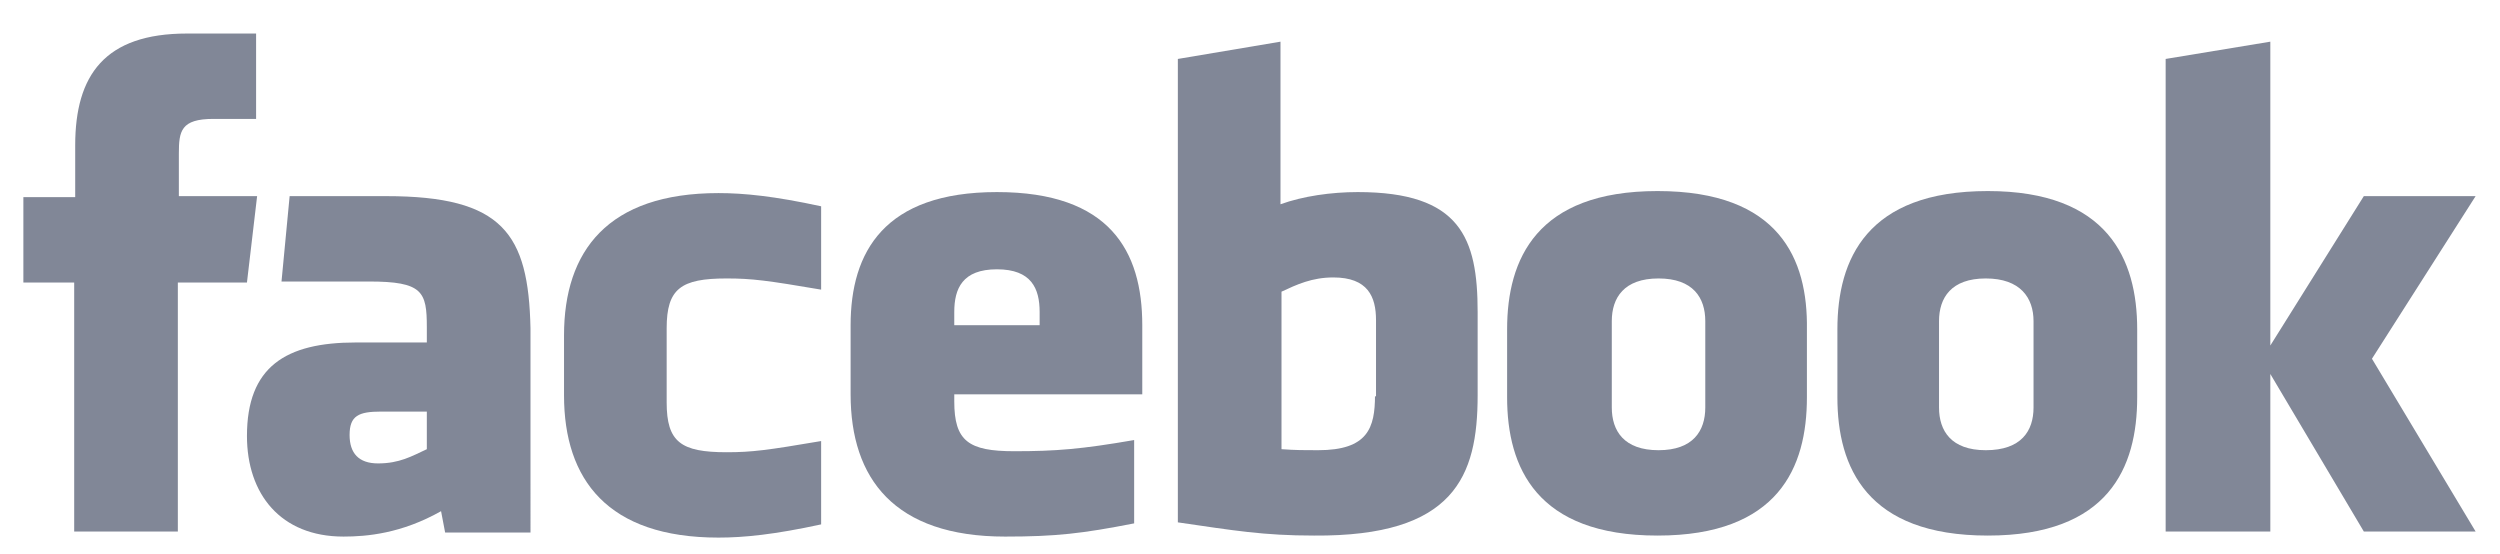 <?xml version="1.0" encoding="utf-8"?>
<!-- Generator: Adobe Illustrator 21.0.0, SVG Export Plug-In . SVG Version: 6.00 Build 0)  -->
<svg version="1.1" id="Layer_1" xmlns="http://www.w3.org/2000/svg" xmlns:xlink="http://www.w3.org/1999/xlink" x="0px" y="0px"
	 viewBox="0 0 246 54.5" style="enable-background:new 0 0 246 54.5;" xml:space="preserve">
<style type="text/css">
	.st0{fill:#818797;}
</style>
<g id="Layer_1_2_">
	<g>
		<g>
			<path class="st0" d="M145.4,38.9v-8.2c0-7.3-1.7-11.8-11.8-11.8c-2.6,0-5.4,0.4-7.6,1.2v-16l-10.1,1.7v45.6
				c5.5,0.8,8.4,1.3,13.4,1.3C143.1,52.8,145.4,46.9,145.4,38.9L145.4,38.9z M135.3,38.9c0,3.2-0.7,5.4-5.6,5.4
				c-1.4,0-2.2,0-3.6-0.1V28.7c1.5-0.7,3-1.4,5.1-1.4c3.4,0,4.2,1.9,4.2,4.2v7.5H135.3z"/>
			<path class="st0" d="M112.4,38.8V32c0-7.3-3.2-13.1-14.3-13.1s-14.4,5.9-14.4,13.1v6.8c0,8.3,4.3,14,15.2,14
				c5,0,7.6-0.3,12.7-1.3v-8.2c-5.2,0.9-7.7,1.1-11.8,1.1c-4.5,0-5.9-1-5.9-4.9v-0.7H112.4z M93.9,30.7c0-2.3,0.8-4.2,4.2-4.2
				c3.4,0,4.2,1.9,4.2,4.2V32h-8.4L93.9,30.7z"/>
			<path class="st0" d="M38,19.3h-9.5l-0.8,8.4h8.6c5.3,0,5.7,1,5.7,4.5v1.5h-7c-6.9,0-10.7,2.4-10.7,9.2c0,5.7,3.3,9.9,9.5,9.9
				c2.3,0,5.7-0.3,9.6-2.5l0.4,2.1h8.4l0,0V32.3C52,23,49.5,19.3,38,19.3z M42,44.2c-1.5,0.7-2.7,1.4-4.8,1.4c-1.9,0-2.8-1-2.8-2.8
				c0-1.9,0.9-2.3,3.1-2.3H42V44.2z"/>
			<path class="st0" d="M163.1,18.8c-11.9,0-14.8,6.7-14.8,13.6v6.7c0,6.9,2.9,13.6,14.8,13.6c11.9,0,14.7-6.7,14.7-13.6v-6.7
				C177.9,25.5,175.1,18.8,163.1,18.8z M167.8,40.1c0,2.3-1.2,4.2-4.6,4.2c-3.4,0-4.6-1.9-4.6-4.2v-8.5c0-2.3,1.2-4.2,4.6-4.2
				c3.4,0,4.6,1.9,4.6,4.2V40.1z"/>
			<path class="st0" d="M17.5,52.3H7.3V27.8H2.3v-8.4h5.1v-5.1c0-6.9,2.9-11,11-11h6.8v8.4H21c-3.2,0-3.4,1.2-3.4,3.4v4.2h7.7
				l-1,8.5h-6.8V52.3L17.5,52.3z"/>
			<path class="st0" d="M80.8,28.5c-5.3-0.9-6.8-1.1-9.3-1.1c-4.5,0-5.9,1-5.9,4.9v7.3c0,3.9,1.4,4.9,5.9,4.9c2.5,0,4-0.2,9.3-1.1
				v8.2c-4.6,1-7.6,1.3-10.1,1.3c-10.9,0-15.2-5.7-15.2-14V33c0-8.3,4.3-14,15.2-14c2.5,0,5.5,0.3,10.1,1.3V28.5L80.8,28.5z"/>
			<polygon class="st0" points="243.6,52.3 232.6,52.3 223.4,36.8 223.4,52.3 213.1,52.3 213.1,5.8 223.4,4.1 223.4,34 232.6,19.3 
				243.6,19.3 233.4,35.3 			"/>
			<path class="st0" d="M195.6,18.8c-11.9,0-14.8,6.7-14.8,13.6v6.7c0,6.9,2.9,13.6,14.8,13.6c11.9,0,14.7-6.7,14.7-13.6v-6.7
				C210.3,25.5,207.4,18.8,195.6,18.8z M200.1,40.1c0,2.3-1.2,4.2-4.7,4.2c-3.4,0-4.6-1.9-4.6-4.2v-8.5c0-2.3,1.2-4.2,4.6-4.2
				c3.4,0,4.7,1.9,4.7,4.2V40.1z"/>
		</g>
	</g>
</g>
</svg>
